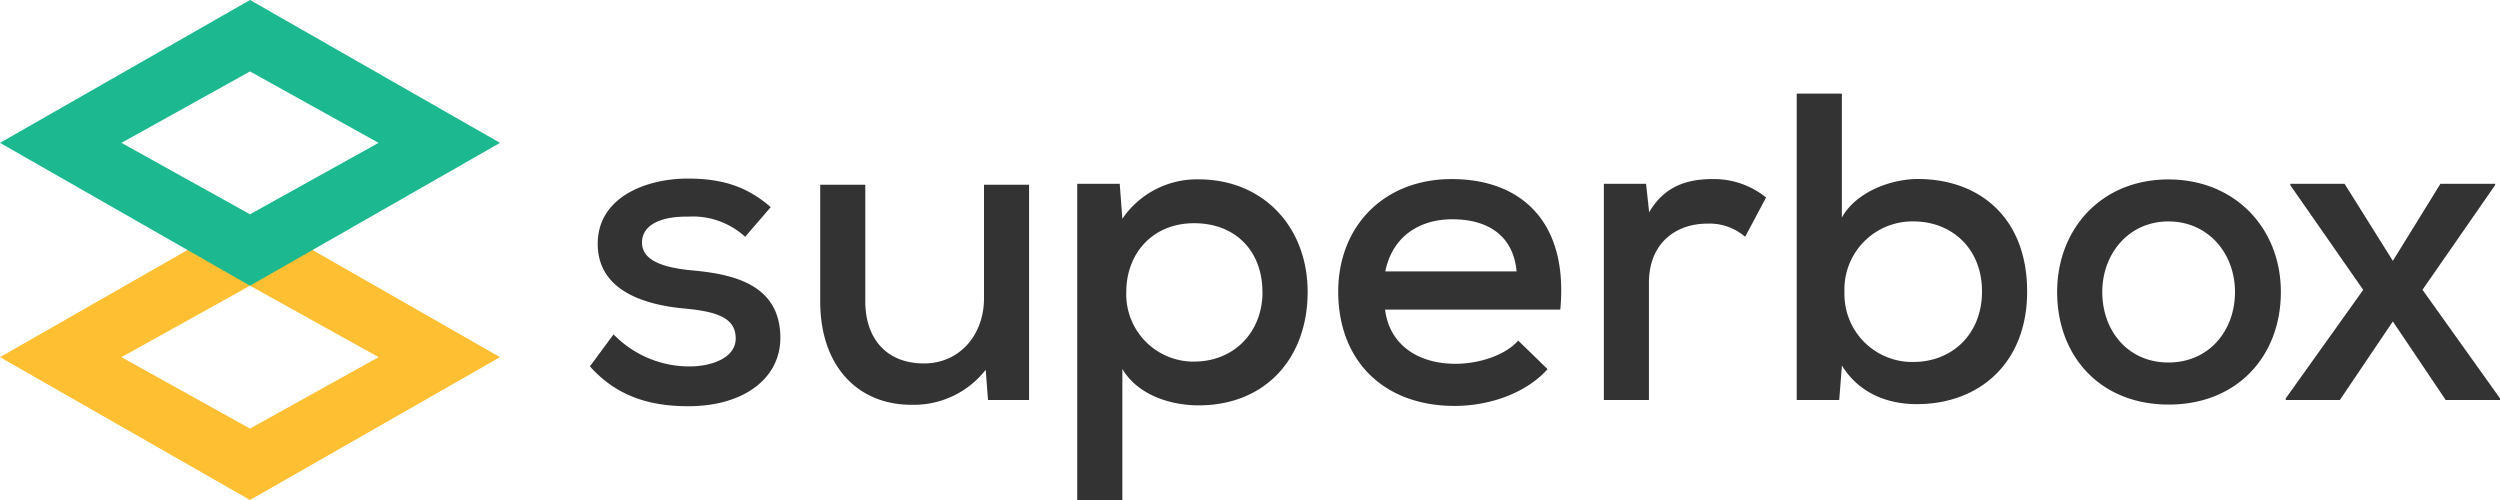 <svg xmlns="http://www.w3.org/2000/svg" viewBox="0 0 350 70"><path fill="#333" d="M104.32 33.15a10.85 10.85 0 0 0-8-2.82c-3.92-.06-6.44 1.23-6.44 3.62s2.64 3.43 6.56 3.86c5.58.49 12.81 1.66 12.81 9.5 0 5.64-5.09 9.56-12.87 9.56-4.9 0-9.81-1.1-13.79-5.58l3.31-4.48a14.77 14.77 0 0 0 10.66 4.49c2.88 0 6.44-1.1 6.44-3.92s-2.51-3.74-7-4.17c-5.64-.49-12.32-2.45-12.32-9.07S90.61 25 96.25 25c4.66 0 8.22 1 11.65 4zm16.82-7.29v16.31c0 5.15 2.88 8.71 8.22 8.71 5 0 8.4-4 8.4-9.13V25.86h6.31V56h-5.75l-.32-4.23a12.78 12.78 0 0 1-10.42 4.9c-7.42 0-12.75-5.33-12.75-14.47V25.86h6.36zM150.81 70V25.73h5.95l.37 4.9a12.61 12.61 0 0 1 10.67-5.52c9.07 0 15.27 6.68 15.27 15.76 0 9.26-5.89 15.88-15.27 15.88-3.68 0-8.4-1.29-10.67-5.09V70h-6.32zm25.93-29.12c0-5.7-3.74-9.63-9.56-9.63s-9.5 4.23-9.5 9.63a9.42 9.42 0 0 0 9.08 9.74h.42c5.58 0 9.57-4.11 9.57-9.75zm17.17 2.45c.55 4.66 4.29 7.6 9.87 7.6 3.13 0 6.87-1.1 8.77-3.25l4.11 4c-3.13 3.49-8.34 5.15-13 5.15-9.93 0-16.31-6.31-16.31-16 0-9.2 6.44-15.76 15.88-15.76 9.75 0 16.37 6 15.21 18.27h-24.53zM212.32 38c-.43-4.84-3.8-7.3-9-7.3-4.66 0-8.4 2.45-9.38 7.3h18.38zm18.13-12.27l.43 4c2.21-3.86 5.64-4.66 8.89-4.66a11.59 11.59 0 0 1 7.48 2.58l-2.93 5.5a7.62 7.62 0 0 0-5.32-1.84c-4.35 0-8.15 2.7-8.15 8.28V56h-6.31V25.73h5.92zm27.41-12.63v17.36c2-3.62 6.93-5.4 10.61-5.4 8.71 0 15.33 5.46 15.33 15.76 0 10-6.68 15.76-15.45 15.76-4.11 0-8.09-1.53-10.48-5.4l-.38 4.82h-5.95V13.1h6.32zm.37 27.71a9.49 9.49 0 0 0 9.1 9.86h.59c5.21 0 9.56-3.74 9.56-9.87s-4.36-9.8-9.57-9.8a9.51 9.51 0 0 0-9.69 9.32v.5zm61.09.07c0 9-6.13 15.76-15.7 15.76S288 49.89 288 40.88c0-8.83 6.19-15.76 15.57-15.76s15.75 6.88 15.75 15.76zm-25 0c0 5.4 3.56 9.87 9.26 9.87s9.32-4.48 9.32-9.87-3.74-9.88-9.32-9.88-9.26 4.54-9.26 9.88zm47.34-15.15h7.66v.18l-10.17 14.66L350 55.77V56h-7.6L335 45l-7.42 11H320v-.22l10.85-15.2-10.21-14.66v-.19h7.6L335 36.52z"/><path fill="#ffbf33" d="M35 70l35-20-35-20L0 50zm0-30l18 10-18 10-18-10z"/><path fill="#1cb88f" d="M35 40l35-20L35 0 0 20zm0-30l18 10-18 10-18-10z"/></svg>
